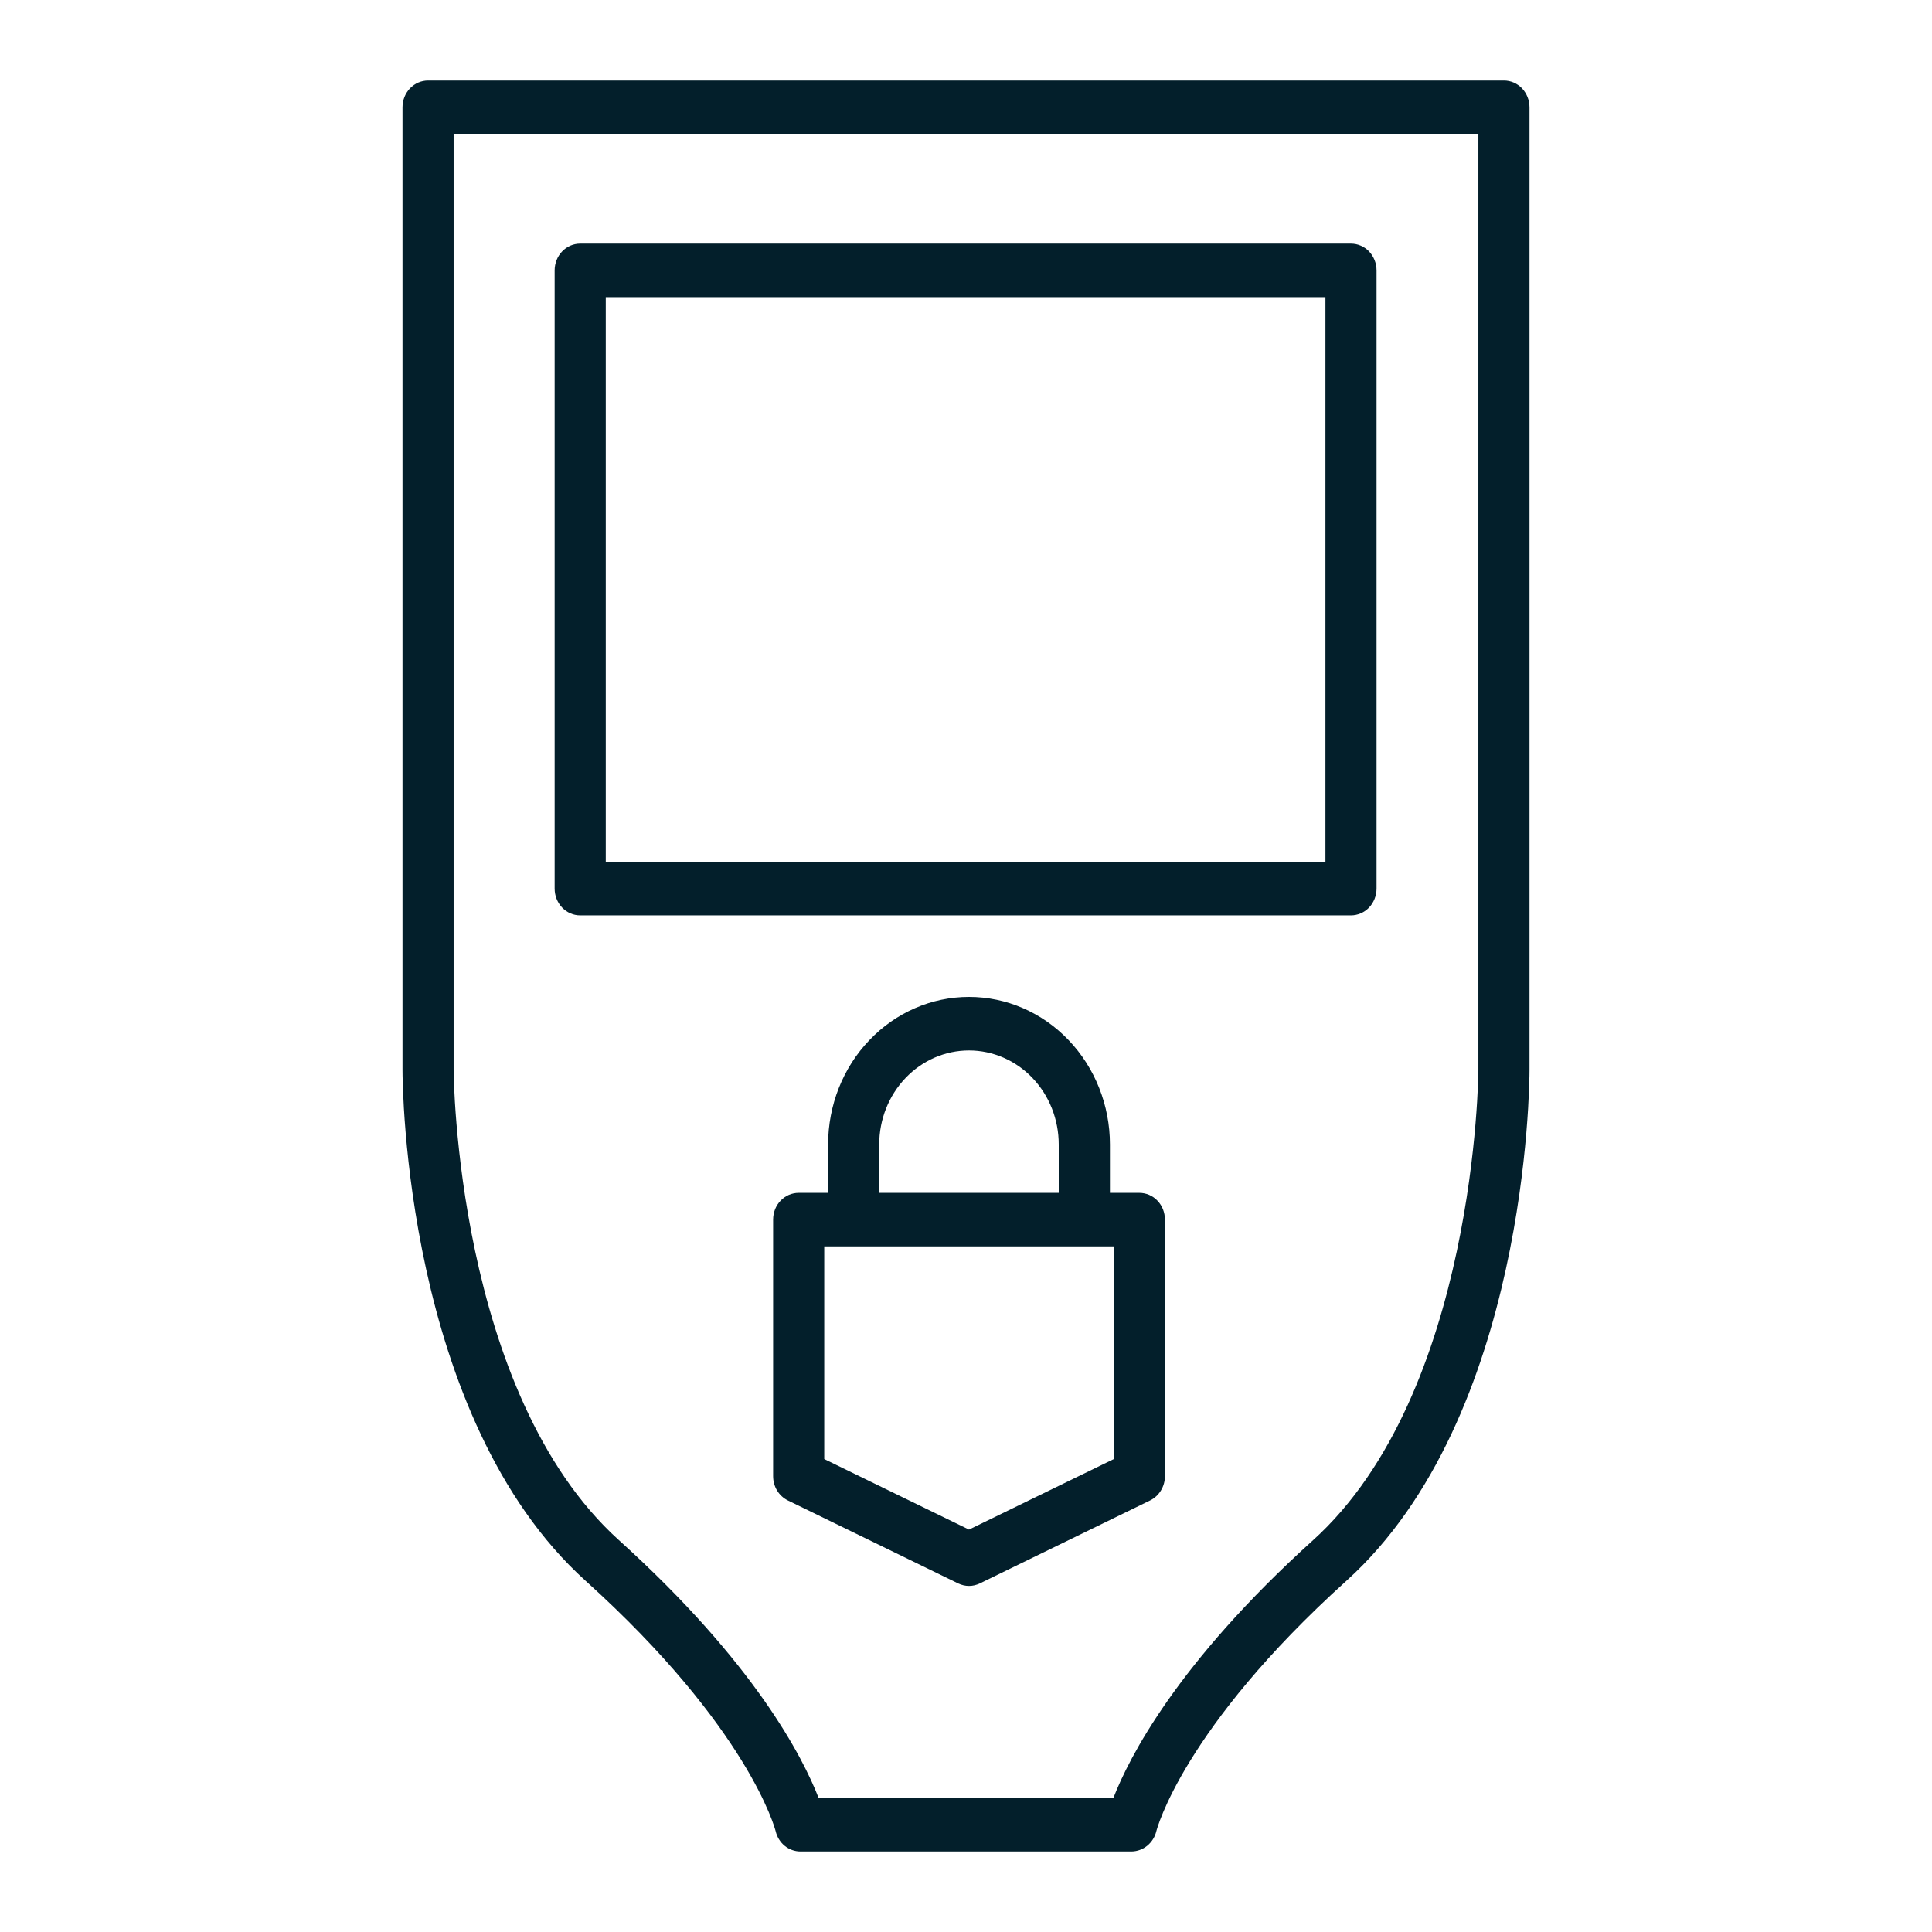 <svg width="24" height="24" viewBox="0 0 24 24" fill="none" xmlns="http://www.w3.org/2000/svg">
<g clip-path="url(#clip0_24908_138016)">
<path d="M14.153 14.818H13.788V14.217C13.788 13.731 13.603 13.264 13.275 12.921C12.947 12.577 12.502 12.384 12.037 12.384C11.573 12.384 11.128 12.577 10.8 12.921C10.471 13.264 10.287 13.731 10.287 14.217V14.818H9.921C9.837 14.818 9.756 14.853 9.697 14.915C9.637 14.977 9.604 15.062 9.604 15.15V18.337C9.604 18.401 9.621 18.462 9.653 18.516C9.686 18.569 9.732 18.612 9.787 18.639L11.903 19.67C11.945 19.69 11.991 19.701 12.037 19.701C12.084 19.701 12.129 19.69 12.171 19.67L14.287 18.639C14.342 18.612 14.389 18.569 14.421 18.516C14.454 18.462 14.471 18.401 14.471 18.337V15.15C14.471 15.062 14.438 14.977 14.378 14.915C14.319 14.853 14.238 14.818 14.153 14.818ZM10.922 14.217C10.922 13.907 11.04 13.61 11.249 13.391C11.458 13.172 11.742 13.049 12.037 13.049C12.333 13.049 12.617 13.172 12.826 13.391C13.035 13.61 13.152 13.907 13.152 14.217V14.818H10.922V14.217ZM13.836 18.125L12.037 19.001L10.239 18.125V15.483H13.836V18.125Z" fill="#031F2B"/>
<path d="M18.682 1H5.318C5.233 1 5.153 1.035 5.093 1.097C5.033 1.16 5 1.244 5 1.333V13.29C5 13.465 5.026 17.607 7.274 19.637C9.301 21.467 9.629 22.724 9.635 22.746C9.652 22.819 9.691 22.883 9.747 22.929C9.803 22.975 9.872 23 9.944 23H14.056C14.127 22.999 14.196 22.974 14.252 22.928C14.308 22.882 14.348 22.818 14.365 22.746C14.368 22.734 14.691 21.474 16.726 19.637C18.974 17.607 19 13.465 19 13.29V1.333C19 1.244 18.966 1.16 18.907 1.097C18.847 1.035 18.767 1 18.682 1ZM18.365 13.289C18.365 13.329 18.337 17.304 16.311 19.133C14.619 20.661 14.024 21.838 13.831 22.335H10.169C9.976 21.838 9.381 20.661 7.689 19.133C5.662 17.304 5.635 13.329 5.635 13.29V1.665H18.365V13.289Z" fill="#031F2B"/>
<path d="M7.207 11.371H16.782C16.866 11.371 16.947 11.336 17.007 11.274C17.066 11.211 17.1 11.127 17.1 11.038V3.359C17.1 3.27 17.066 3.186 17.007 3.123C16.947 3.061 16.866 3.026 16.782 3.026H7.207C7.123 3.026 7.042 3.061 6.983 3.123C6.923 3.186 6.89 3.27 6.89 3.359V11.038C6.89 11.127 6.923 11.211 6.983 11.274C7.042 11.336 7.123 11.371 7.207 11.371ZM7.525 3.691H16.465V10.706H7.525V3.691Z" fill="#031F2B"/>
</g>
<defs>
<clipPath id="clip0_24908_138016">
<rect width="14" height="22" fill="white" transform="translate(5 1)"/>
</clipPath>
</defs>
</svg>
